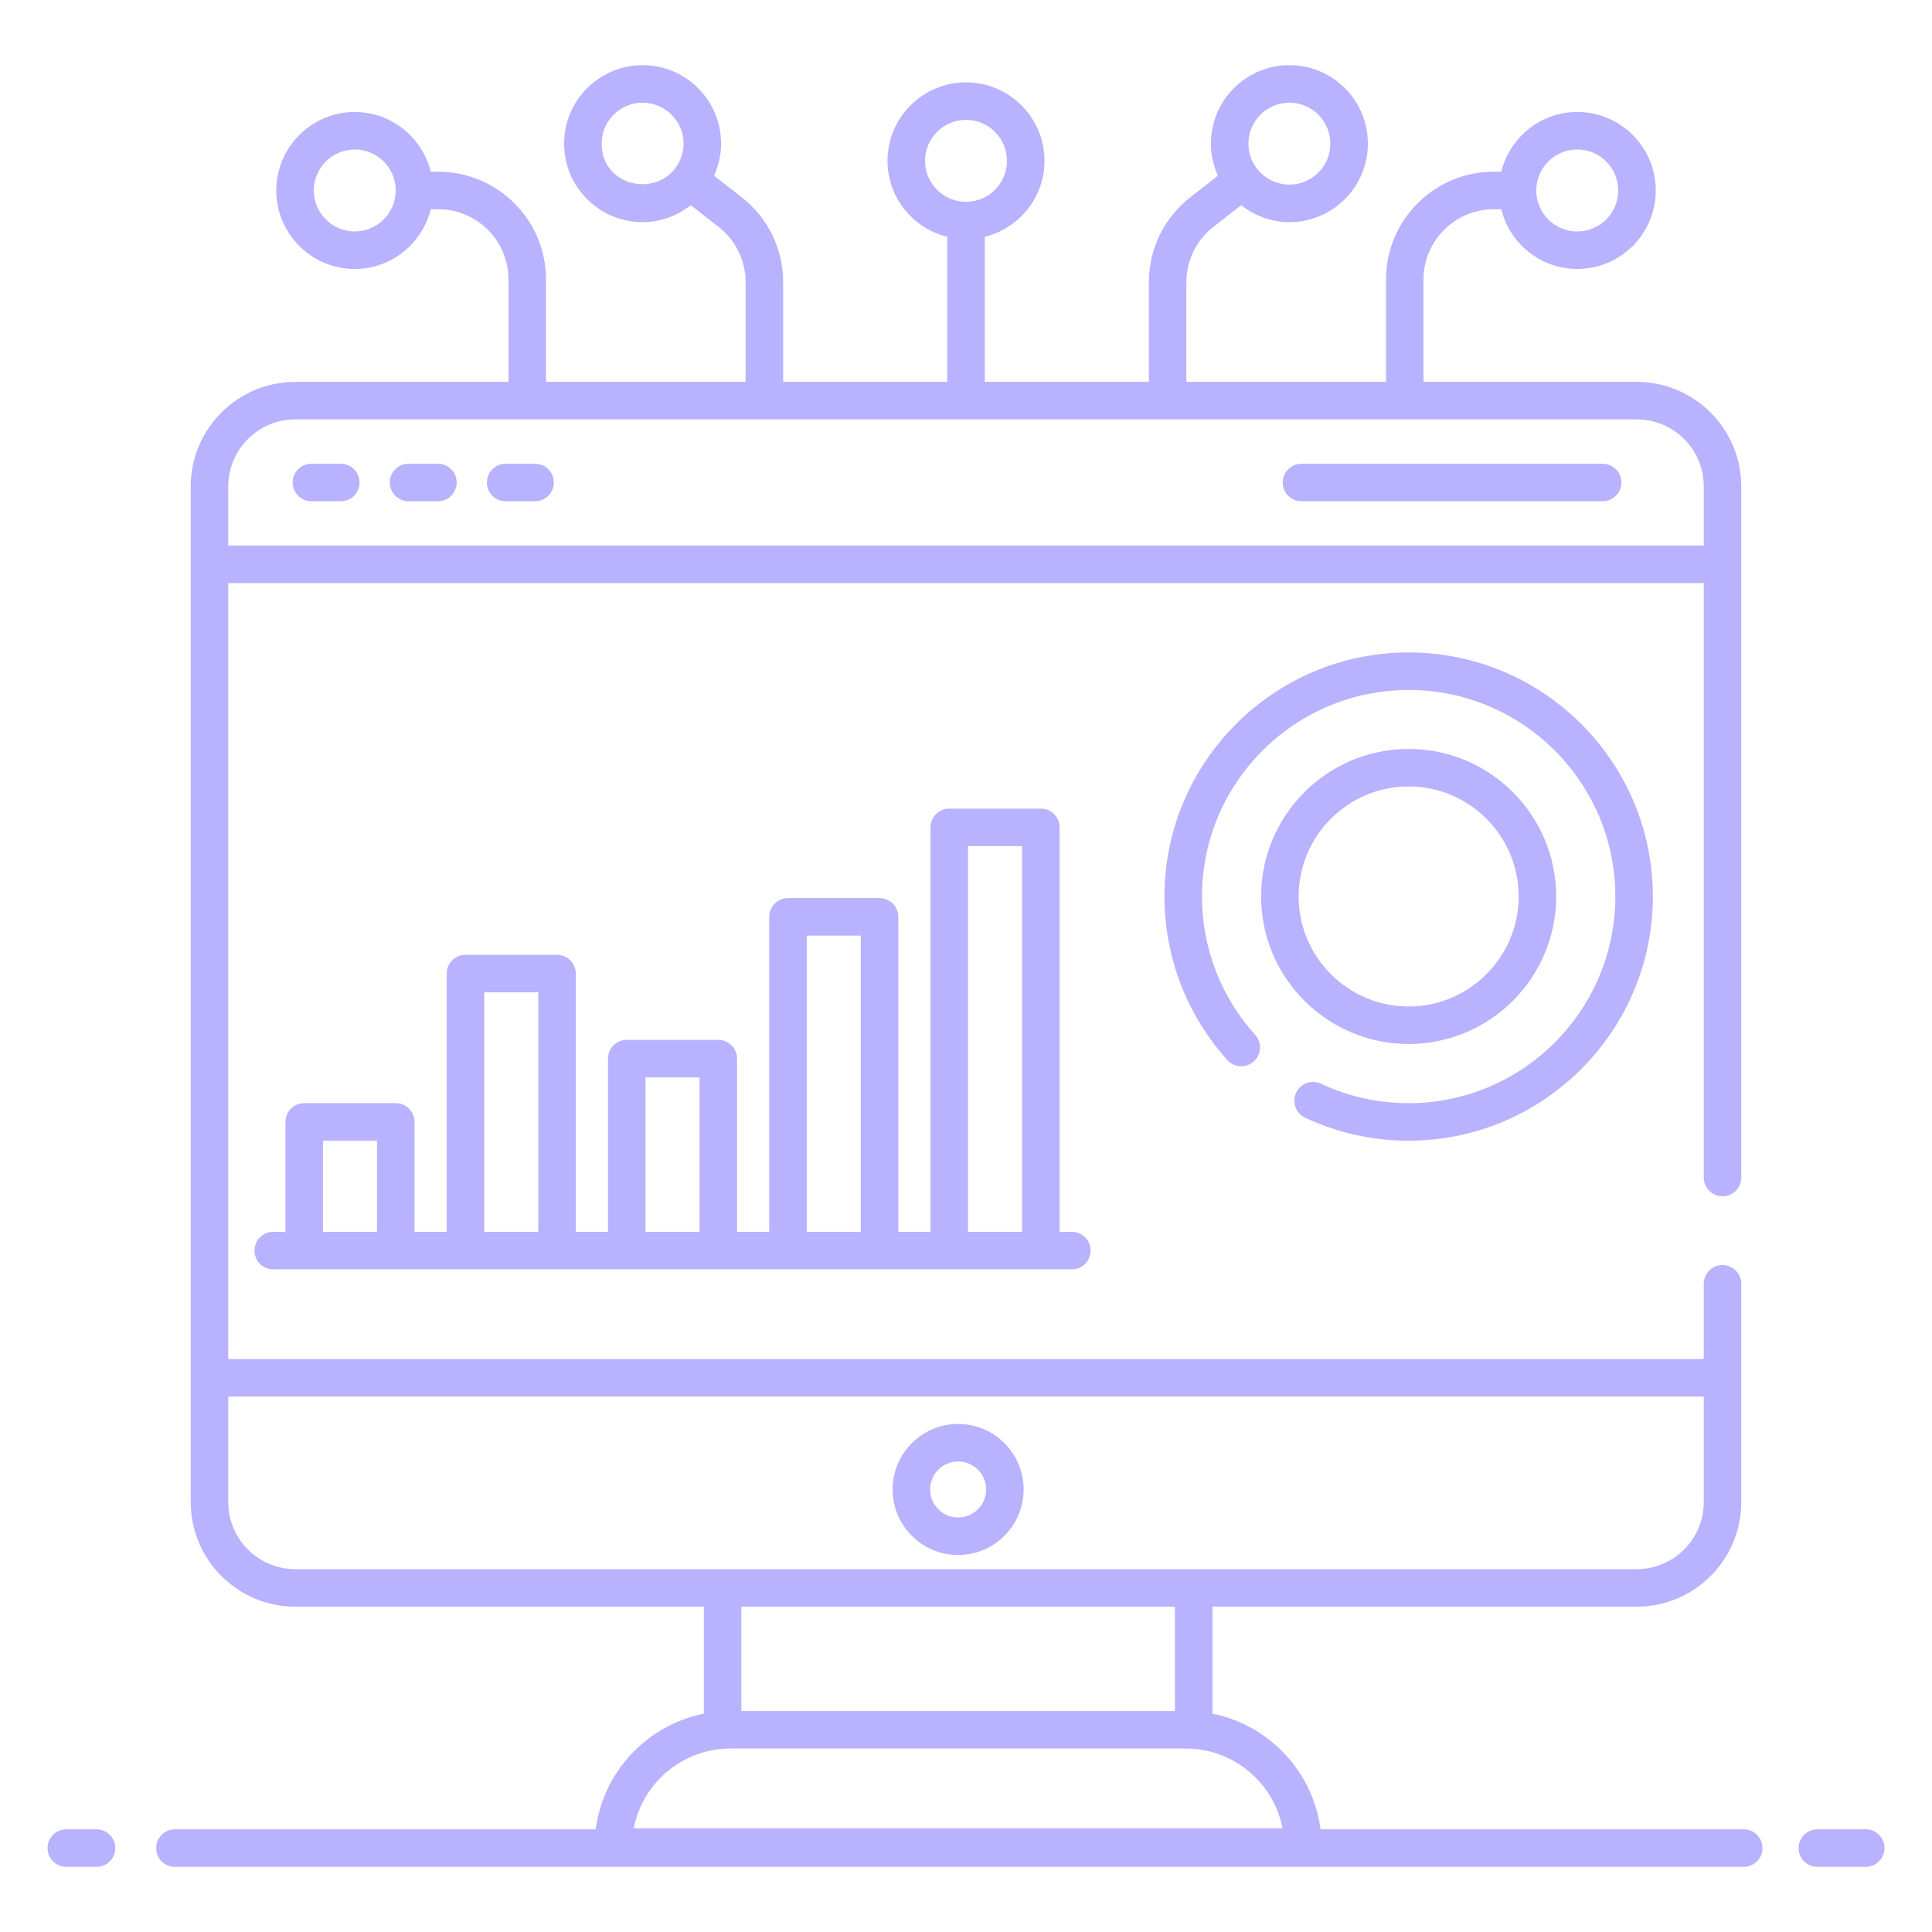 <svg width="80" height="80" viewBox="0 0 80 80" fill="none" xmlns="http://www.w3.org/2000/svg">
<path d="M72.203 75.749H54.682C54.367 73.354 52.548 71.427 50.203 70.96V66.529H67.772C70.159 66.529 72.102 64.587 72.102 62.2C72.102 55.809 72.102 58.212 72.102 53.159C72.102 52.73 71.755 52.383 71.325 52.383C70.896 52.383 70.549 52.73 70.549 53.159V56.275H9.451V24.146H70.549V48.759C70.549 49.188 70.896 49.535 71.325 49.535C71.755 49.535 72.102 49.188 72.102 48.759C72.102 40.971 72.102 26.807 72.102 20.142C72.102 17.755 70.159 15.813 67.772 15.813H58.944V11.574C58.944 9.969 60.25 8.664 61.855 8.664H62.164C62.515 10.08 63.787 11.137 65.311 11.137C67.103 11.137 68.561 9.679 68.561 7.887C68.561 6.095 67.103 4.637 65.311 4.637C63.787 4.637 62.515 5.694 62.164 7.11H61.855C59.393 7.11 57.391 9.113 57.391 11.574V15.813H49.125V11.689C49.125 10.787 49.532 9.951 50.242 9.397L51.395 8.495C51.948 8.929 52.635 9.199 53.391 9.199C55.183 9.199 56.641 7.741 56.641 5.948C56.641 4.156 55.183 2.698 53.391 2.698C51.598 2.698 50.141 4.156 50.141 5.948C50.141 6.422 50.248 6.87 50.431 7.276L49.285 8.172C48.196 9.024 47.572 10.306 47.572 11.689V15.813H40.777V9.806C42.193 9.455 43.25 8.183 43.25 6.66C43.25 4.868 41.793 3.41 40 3.41C38.208 3.41 36.75 4.868 36.75 6.66C36.75 8.183 37.807 9.455 39.224 9.806V15.813H32.429V11.689C32.429 10.306 31.804 9.024 30.715 8.172L29.569 7.276C29.752 6.87 29.859 6.422 29.859 5.948C29.859 4.156 28.401 2.698 26.609 2.698C24.817 2.698 23.359 4.156 23.359 5.948C23.359 7.741 24.817 9.199 26.609 9.199C27.365 9.199 28.052 8.929 28.604 8.495L29.758 9.397C30.468 9.952 30.875 10.788 30.875 11.689V15.813H22.61V11.574C22.61 9.113 20.607 7.11 18.146 7.11H17.836C17.485 5.694 16.213 4.637 14.69 4.637C12.898 4.637 11.44 6.095 11.44 7.887C11.44 9.679 12.898 11.137 14.69 11.137C16.213 11.137 17.485 10.08 17.836 8.664H18.146C19.751 8.664 21.056 9.969 21.056 11.574V15.813H12.228C9.84 15.813 7.898 17.755 7.898 20.142C7.898 31.091 7.898 40.221 7.898 62.2C7.898 64.587 9.84 66.529 12.228 66.529H29.144V70.96C26.8 71.427 24.98 73.354 24.666 75.749H7.242C6.813 75.749 6.466 76.096 6.466 76.526C6.466 76.955 6.813 77.302 7.242 77.302H72.203C72.632 77.302 72.98 76.955 72.98 76.526C72.98 76.096 72.632 75.749 72.203 75.749ZM65.311 6.19C66.246 6.19 67.007 6.952 67.007 7.887C67.007 8.822 66.246 9.584 65.311 9.584C64.375 9.584 63.614 8.822 63.614 7.887C63.614 6.952 64.375 6.19 65.311 6.19ZM53.391 4.252C54.326 4.252 55.087 5.013 55.087 5.948C55.087 6.884 54.326 7.645 53.391 7.645C52.456 7.645 51.694 6.884 51.694 5.948C51.694 5.013 52.456 4.252 53.391 4.252ZM38.303 6.66C38.303 5.725 39.065 4.963 40 4.963C40.935 4.963 41.697 5.725 41.697 6.66C41.697 7.595 40.935 8.357 40 8.357C39.065 8.357 38.303 7.595 38.303 6.66ZM24.912 5.948C24.912 5.013 25.674 4.252 26.609 4.252C27.544 4.252 28.306 5.013 28.306 5.948C28.306 6.269 28.211 6.567 28.055 6.823H28.038V6.854C27.177 8.207 24.912 7.712 24.912 5.948ZM14.69 9.584C13.755 9.584 12.993 8.822 12.993 7.887C12.993 6.952 13.755 6.19 14.69 6.19C15.625 6.19 16.387 6.952 16.387 7.887C16.387 8.822 15.625 9.584 14.69 9.584ZM9.451 20.142C9.451 18.611 10.697 17.366 12.228 17.366C18.689 17.366 62.134 17.366 67.772 17.366C69.303 17.366 70.549 18.611 70.549 20.142V22.593H9.451V20.142ZM9.451 62.2V57.828H70.549V62.2C70.549 63.731 69.303 64.976 67.772 64.976C59.316 64.976 19.211 64.976 12.228 64.976C10.697 64.976 9.451 63.731 9.451 62.2ZM48.65 66.529V70.85H30.697V66.529H48.65ZM30.247 72.403H49.101C51.086 72.403 52.745 73.828 53.108 75.708H26.24C26.603 73.828 28.262 72.403 30.247 72.403ZM3.998 75.749H2.744C2.315 75.749 1.968 76.096 1.968 76.526C1.968 76.955 2.315 77.302 2.744 77.302H3.998C4.428 77.302 4.775 76.955 4.775 76.526C4.775 76.096 4.428 75.749 3.998 75.749ZM77.256 75.749H75.253C74.823 75.749 74.476 76.096 74.476 76.526C74.476 76.955 74.823 77.302 75.253 77.302H77.256C77.685 77.302 78.033 76.955 78.033 76.526C78.033 76.096 77.685 75.749 77.256 75.749Z" fill="#B8B2FF"/>
<path d="M39.674 64.389C41.17 64.389 42.387 63.172 42.387 61.676C42.387 60.18 41.17 58.963 39.674 58.963C38.178 58.963 36.96 60.18 36.96 61.676C36.96 63.172 38.178 64.389 39.674 64.389ZM39.674 60.516C40.313 60.516 40.834 61.036 40.834 61.676C40.834 62.315 40.313 62.836 39.674 62.836C39.034 62.836 38.514 62.315 38.514 61.676C38.514 61.036 39.034 60.516 39.674 60.516ZM14.111 19.203H12.895C12.465 19.203 12.118 19.55 12.118 19.98C12.118 20.409 12.465 20.756 12.895 20.756H14.111C14.54 20.756 14.888 20.409 14.888 19.98C14.888 19.55 14.54 19.203 14.111 19.203ZM18.134 19.203H16.917C16.488 19.203 16.14 19.55 16.14 19.98C16.14 20.409 16.488 20.756 16.917 20.756H18.134C18.563 20.756 18.91 20.409 18.91 19.98C18.91 19.55 18.563 19.203 18.134 19.203ZM22.155 19.203H20.938C20.509 19.203 20.162 19.55 20.162 19.98C20.162 20.409 20.509 20.756 20.938 20.756H22.155C22.584 20.756 22.932 20.409 22.932 19.98C22.932 19.55 22.584 19.203 22.155 19.203ZM66.36 19.203H53.892C53.463 19.203 53.115 19.55 53.115 19.98C53.115 20.409 53.463 20.756 53.892 20.756H66.36C66.789 20.756 67.137 20.409 67.137 19.98C67.137 19.55 66.789 19.203 66.36 19.203ZM16.387 45.679H12.597C12.167 45.679 11.82 46.026 11.82 46.456V51.008H11.312C10.883 51.008 10.536 51.356 10.536 51.785C10.536 52.214 10.883 52.562 11.312 52.562H12.597H16.387H19.274H23.065H25.952H29.743H32.629H36.421H39.307H43.099H44.383C44.812 52.562 45.159 52.214 45.159 51.785C45.159 51.356 44.812 51.008 44.383 51.008H43.875V34.261C43.875 33.831 43.528 33.484 43.099 33.484H39.307C38.878 33.484 38.53 33.831 38.53 34.261V51.008H37.197V37.965C37.197 37.535 36.85 37.188 36.421 37.188H32.629C32.2 37.188 31.852 37.535 31.852 37.965V51.008H30.52V43.836C30.52 43.407 30.172 43.059 29.743 43.059H25.952C25.523 43.059 25.175 43.407 25.175 43.836V51.008H23.842V40.313C23.842 39.883 23.494 39.536 23.065 39.536H19.274C18.845 39.536 18.498 39.883 18.498 40.313V51.008H17.164V46.456C17.164 46.026 16.817 45.679 16.387 45.679ZM13.373 51.008V47.233H15.611V51.008H13.373ZM40.084 35.038H42.322V51.008H40.084V35.038ZM33.406 38.741H35.644V51.008H33.406V38.741ZM26.729 44.613H28.966V51.008H26.729V44.613ZM20.051 41.09H22.288V51.008H20.051V41.09ZM54.042 46.281C55.39 46.913 56.832 47.233 58.329 47.233C63.905 47.233 68.441 42.697 68.441 37.121C68.441 31.549 63.905 27.016 58.329 27.016C52.754 27.016 48.218 31.549 48.218 37.121C48.218 39.628 49.142 42.034 50.822 43.894C51.109 44.214 51.601 44.238 51.918 43.95C52.237 43.663 52.262 43.172 51.974 42.854C50.554 41.279 49.771 39.243 49.771 37.121C49.771 32.406 53.611 28.57 58.329 28.57C63.048 28.57 66.888 32.406 66.888 37.121C66.888 41.84 63.048 45.68 58.329 45.68C57.062 45.68 55.841 45.409 54.702 44.875C54.311 44.692 53.851 44.861 53.669 45.248C53.487 45.637 53.654 46.099 54.042 46.281Z" fill="#B8B2FF"/>
<path d="M58.329 43.23C61.698 43.23 64.438 40.489 64.438 37.121C64.438 33.752 61.698 31.012 58.329 31.012C54.961 31.012 52.22 33.752 52.22 37.121C52.22 40.489 54.961 43.23 58.329 43.23ZM58.329 32.565C60.841 32.565 62.885 34.608 62.885 37.121C62.885 39.633 60.841 41.676 58.329 41.676C55.817 41.676 53.774 39.633 53.774 37.121C53.774 34.608 55.817 32.565 58.329 32.565Z" fill="#B8B2FF"/>
</svg>
